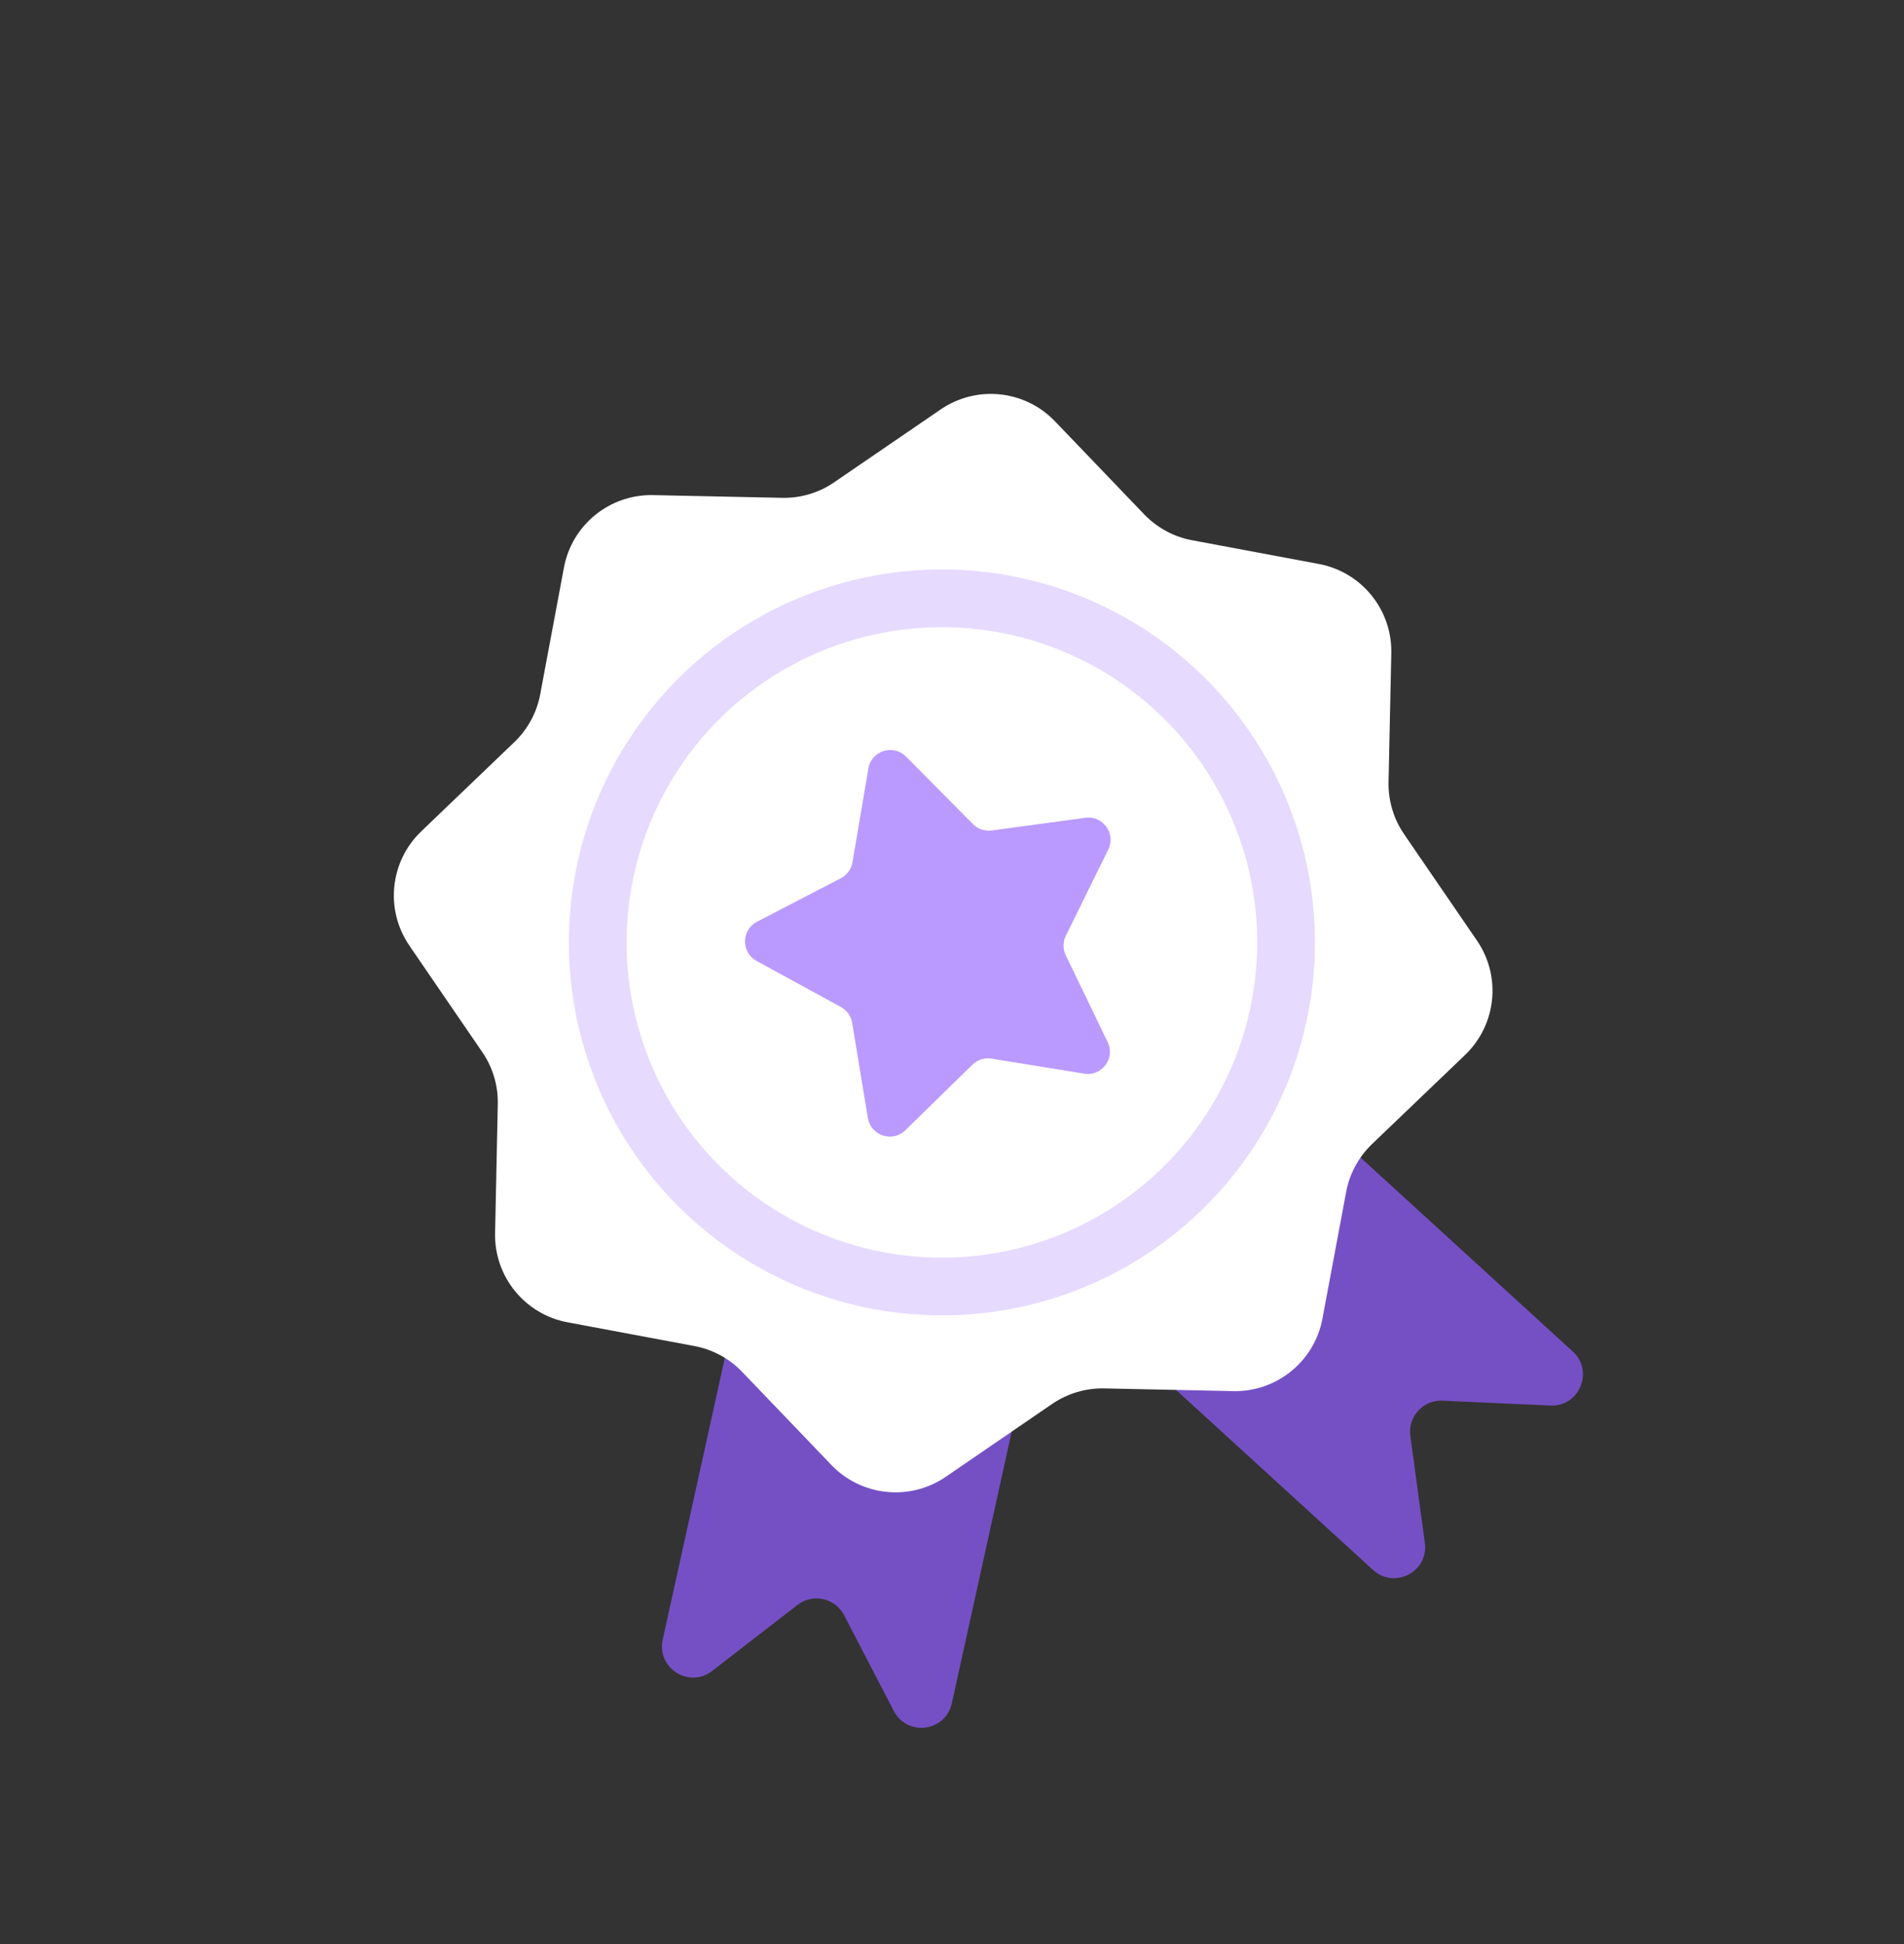 <svg width="47" height="48" viewBox="0 0 47 48" fill="none" xmlns="http://www.w3.org/2000/svg">
<rect x="0" y="0" width="47" height="48" fill="#333333" stroke="none"/>
<path d="M18.093 32.614C18.184 32.2 18.594 31.939 19.008 32.03L24.645 33.272C25.058 33.363 25.32 33.773 25.229 34.187L23.495 42.056C23.341 42.756 22.395 42.881 22.064 42.244L20.837 39.879C20.616 39.454 20.065 39.332 19.686 39.625L17.578 41.256C17.011 41.695 16.205 41.184 16.359 40.483L18.093 32.614Z" fill="#7550C5"/>
<path d="M32.876 27.932C32.563 27.646 32.077 27.668 31.791 27.981L27.897 32.242C27.611 32.554 27.633 33.04 27.946 33.326L33.894 38.762C34.424 39.246 35.269 38.803 35.172 38.092L34.814 35.452C34.75 34.977 35.131 34.56 35.609 34.582L38.271 34.702C38.988 34.734 39.353 33.852 38.824 33.368L32.876 27.932Z" fill="#7550C5"/>
<path d="M13.921 14.012C14.118 12.958 15.05 12.201 16.122 12.224L19.307 12.291C19.764 12.301 20.214 12.167 20.591 11.908L23.22 10.109C24.105 9.503 25.299 9.626 26.041 10.401L28.245 12.7C28.562 13.03 28.974 13.254 29.424 13.338L32.555 13.924C33.609 14.121 34.366 15.053 34.344 16.125L34.276 19.31C34.267 19.767 34.401 20.217 34.659 20.594L36.459 23.223C37.065 24.108 36.941 25.302 36.167 26.044L33.867 28.248C33.537 28.565 33.314 28.977 33.23 29.427L32.644 32.558C32.446 33.612 31.515 34.369 30.442 34.346L27.258 34.279C26.8 34.27 26.351 34.404 25.973 34.662L23.345 36.462C22.46 37.068 21.266 36.944 20.523 36.17L18.319 33.87C18.003 33.54 17.59 33.317 17.14 33.233L14.009 32.647C12.955 32.449 12.198 31.518 12.221 30.445L12.288 27.261C12.298 26.803 12.164 26.354 11.905 25.976L10.106 23.348C9.5 22.462 9.623 21.269 10.398 20.526L12.697 18.322C13.027 18.005 13.251 17.593 13.335 17.143L13.921 14.012Z" fill="white"/>
<circle cx="23.251" cy="23.268" r="8.496" transform="rotate(-17.575 23.251 23.268)" stroke="#E6DAFF" stroke-width="1.425"/>
<path d="M21.436 18.974C21.51 18.535 22.051 18.363 22.365 18.68L24.019 20.347C24.14 20.469 24.312 20.527 24.482 20.504L26.791 20.191C27.226 20.131 27.551 20.582 27.357 20.976L26.31 23.103C26.235 23.255 26.235 23.432 26.308 23.584L27.343 25.729C27.536 26.128 27.199 26.579 26.762 26.508L24.475 26.137C24.303 26.11 24.128 26.165 24.004 26.287L22.348 27.906C22.031 28.216 21.497 28.041 21.424 27.604L21.035 25.254C21.008 25.087 20.905 24.943 20.757 24.862L18.676 23.725C18.291 23.515 18.297 22.96 18.686 22.758L20.755 21.684C20.908 21.605 21.015 21.459 21.043 21.289L21.436 18.974Z" fill="#BA9AFF"/>
</svg>
